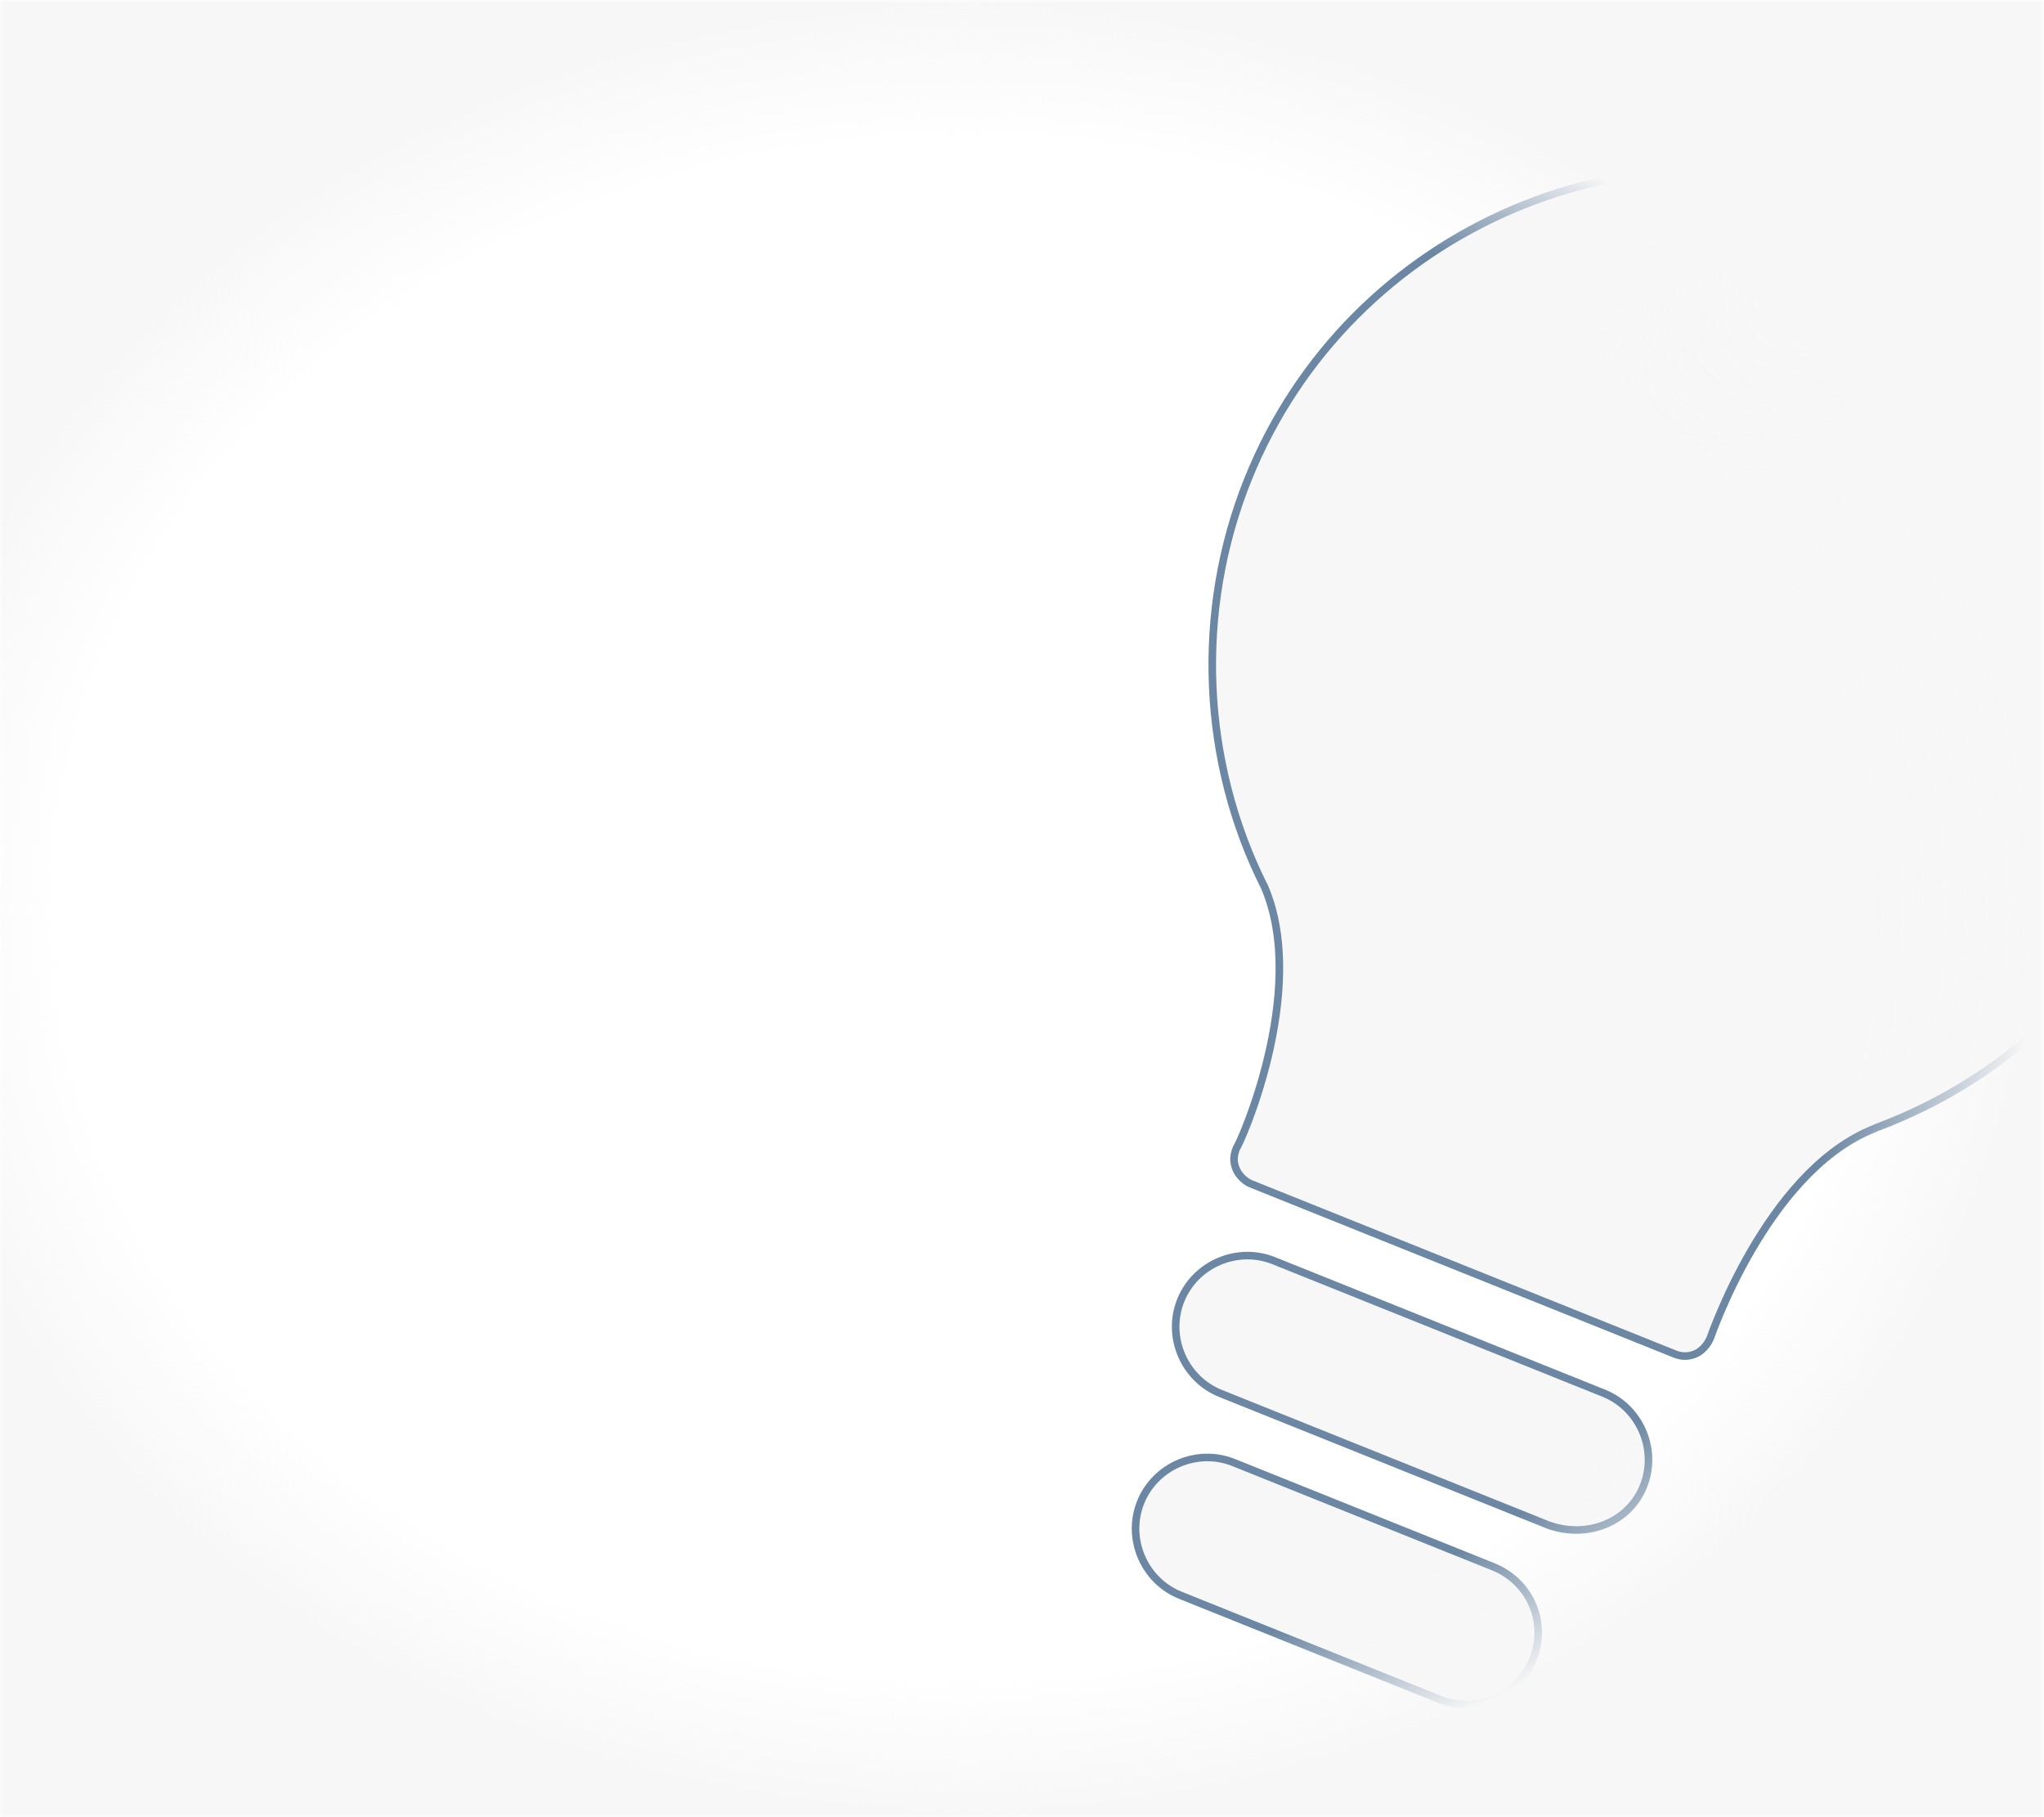 <svg width="270" height="240" viewBox="0 0 270 240" fill="none" xmlns="http://www.w3.org/2000/svg">
<mask id="mask0" mask-type="alpha" maskUnits="userSpaceOnUse" x="0" y="0" width="270" height="240">
<rect width="270" height="240" fill="#C4C4C4"/>
</mask>
<g mask="url(#mask0)">
<g filter="url(#filter0_dd)">
<path d="M167.048 117.173L167.042 117.159L167.035 117.144C158.721 100.641 157.829 80.782 164.833 63.335C178.228 29.97 216.433 13.652 249.799 27.047C283.164 40.442 299.481 78.647 286.087 112.012C279.26 129.018 265.279 142.401 247.985 148.883L247.975 148.887L247.964 148.891L247.04 149.286C240.111 152.246 234.856 159.087 231.34 165.135C229.575 168.169 228.235 171.027 227.331 173.14C226.879 174.197 226.535 175.068 226.301 175.683C226.184 175.99 226.095 176.233 226.033 176.403C226.003 176.488 225.979 176.555 225.962 176.602C225.948 176.641 225.942 176.658 225.94 176.664C225.939 176.666 225.939 176.666 225.94 176.664C225.542 177.655 224.75 178.47 223.962 178.807C223.147 179.155 222.229 179.229 221.267 178.842L165.23 156.347C164.473 156.042 163.65 155.257 163.308 154.457C162.859 153.406 162.948 152.596 163.331 151.616C163.348 151.591 163.363 151.567 163.376 151.546C163.411 151.489 163.452 151.415 163.495 151.331C163.584 151.161 163.699 150.921 163.836 150.619C164.11 150.015 164.474 149.148 164.884 148.073C165.703 145.923 166.704 142.928 167.514 139.51C169.129 132.697 170.007 124.101 167.048 117.173Z" fill="#F7F7F7" stroke="#6C87A3"/>
<path d="M168.252 166.5L211.844 184C216.642 185.926 219.017 191.486 217.09 196.284C215.175 201.056 209.716 203.252 204.576 201.439L161.214 184.031C156.416 182.105 154.041 176.544 155.967 171.746C157.893 166.948 163.454 164.574 168.252 166.5Z" fill="#F7F7F7" stroke="#6C87A3"/>
<path d="M162.955 193.16L197.236 206.922C202.041 208.851 204.494 214.196 202.483 219.206C200.556 224.004 194.996 226.379 190.198 224.453L155.917 210.691C151.119 208.765 148.744 203.204 150.67 198.406C152.597 193.608 158.157 191.234 162.955 193.16Z" fill="#F7F7F7" stroke="#6C87A3"/>
</g>
<rect x="-15" width="285" height="240" fill="url(#paint0_radial)"/>
</g>
<defs>
<filter id="filter0_dd" x="119.501" y="-8.139" width="201.772" height="263.761" filterUnits="userSpaceOnUse" color-interpolation-filters="sRGB">
<feFlood flood-opacity="0" result="BackgroundImageFix"/>
<feColorMatrix in="SourceAlpha" type="matrix" values="0 0 0 0 0 0 0 0 0 0 0 0 0 0 0 0 0 0 127 0"/>
<feOffset dx="-10" dy="-10"/>
<feGaussianBlur stdDeviation="10"/>
<feColorMatrix type="matrix" values="0 0 0 0 1 0 0 0 0 1 0 0 0 0 1 0 0 0 1 0"/>
<feBlend mode="normal" in2="BackgroundImageFix" result="effect1_dropShadow"/>
<feColorMatrix in="SourceAlpha" type="matrix" values="0 0 0 0 0 0 0 0 0 0 0 0 0 0 0 0 0 0 127 0"/>
<feOffset dx="10" dy="10"/>
<feGaussianBlur stdDeviation="10"/>
<feColorMatrix type="matrix" values="0 0 0 0 0 0 0 0 0 0 0 0 0 0 0 0 0 0 0.15 0"/>
<feBlend mode="normal" in2="effect1_dropShadow" result="effect2_dropShadow"/>
<feBlend mode="normal" in="SourceGraphic" in2="effect2_dropShadow" result="shape"/>
</filter>
<radialGradient id="paint0_radial" cx="0" cy="0" r="1" gradientUnits="userSpaceOnUse" gradientTransform="translate(127.5 120) rotate(90) scale(120 142.5)">
<stop offset="0.844" stop-color="#F7F7F7" stop-opacity="0"/>
<stop offset="1" stop-color="#F7F7F7"/>
</radialGradient>
</defs>
</svg>
